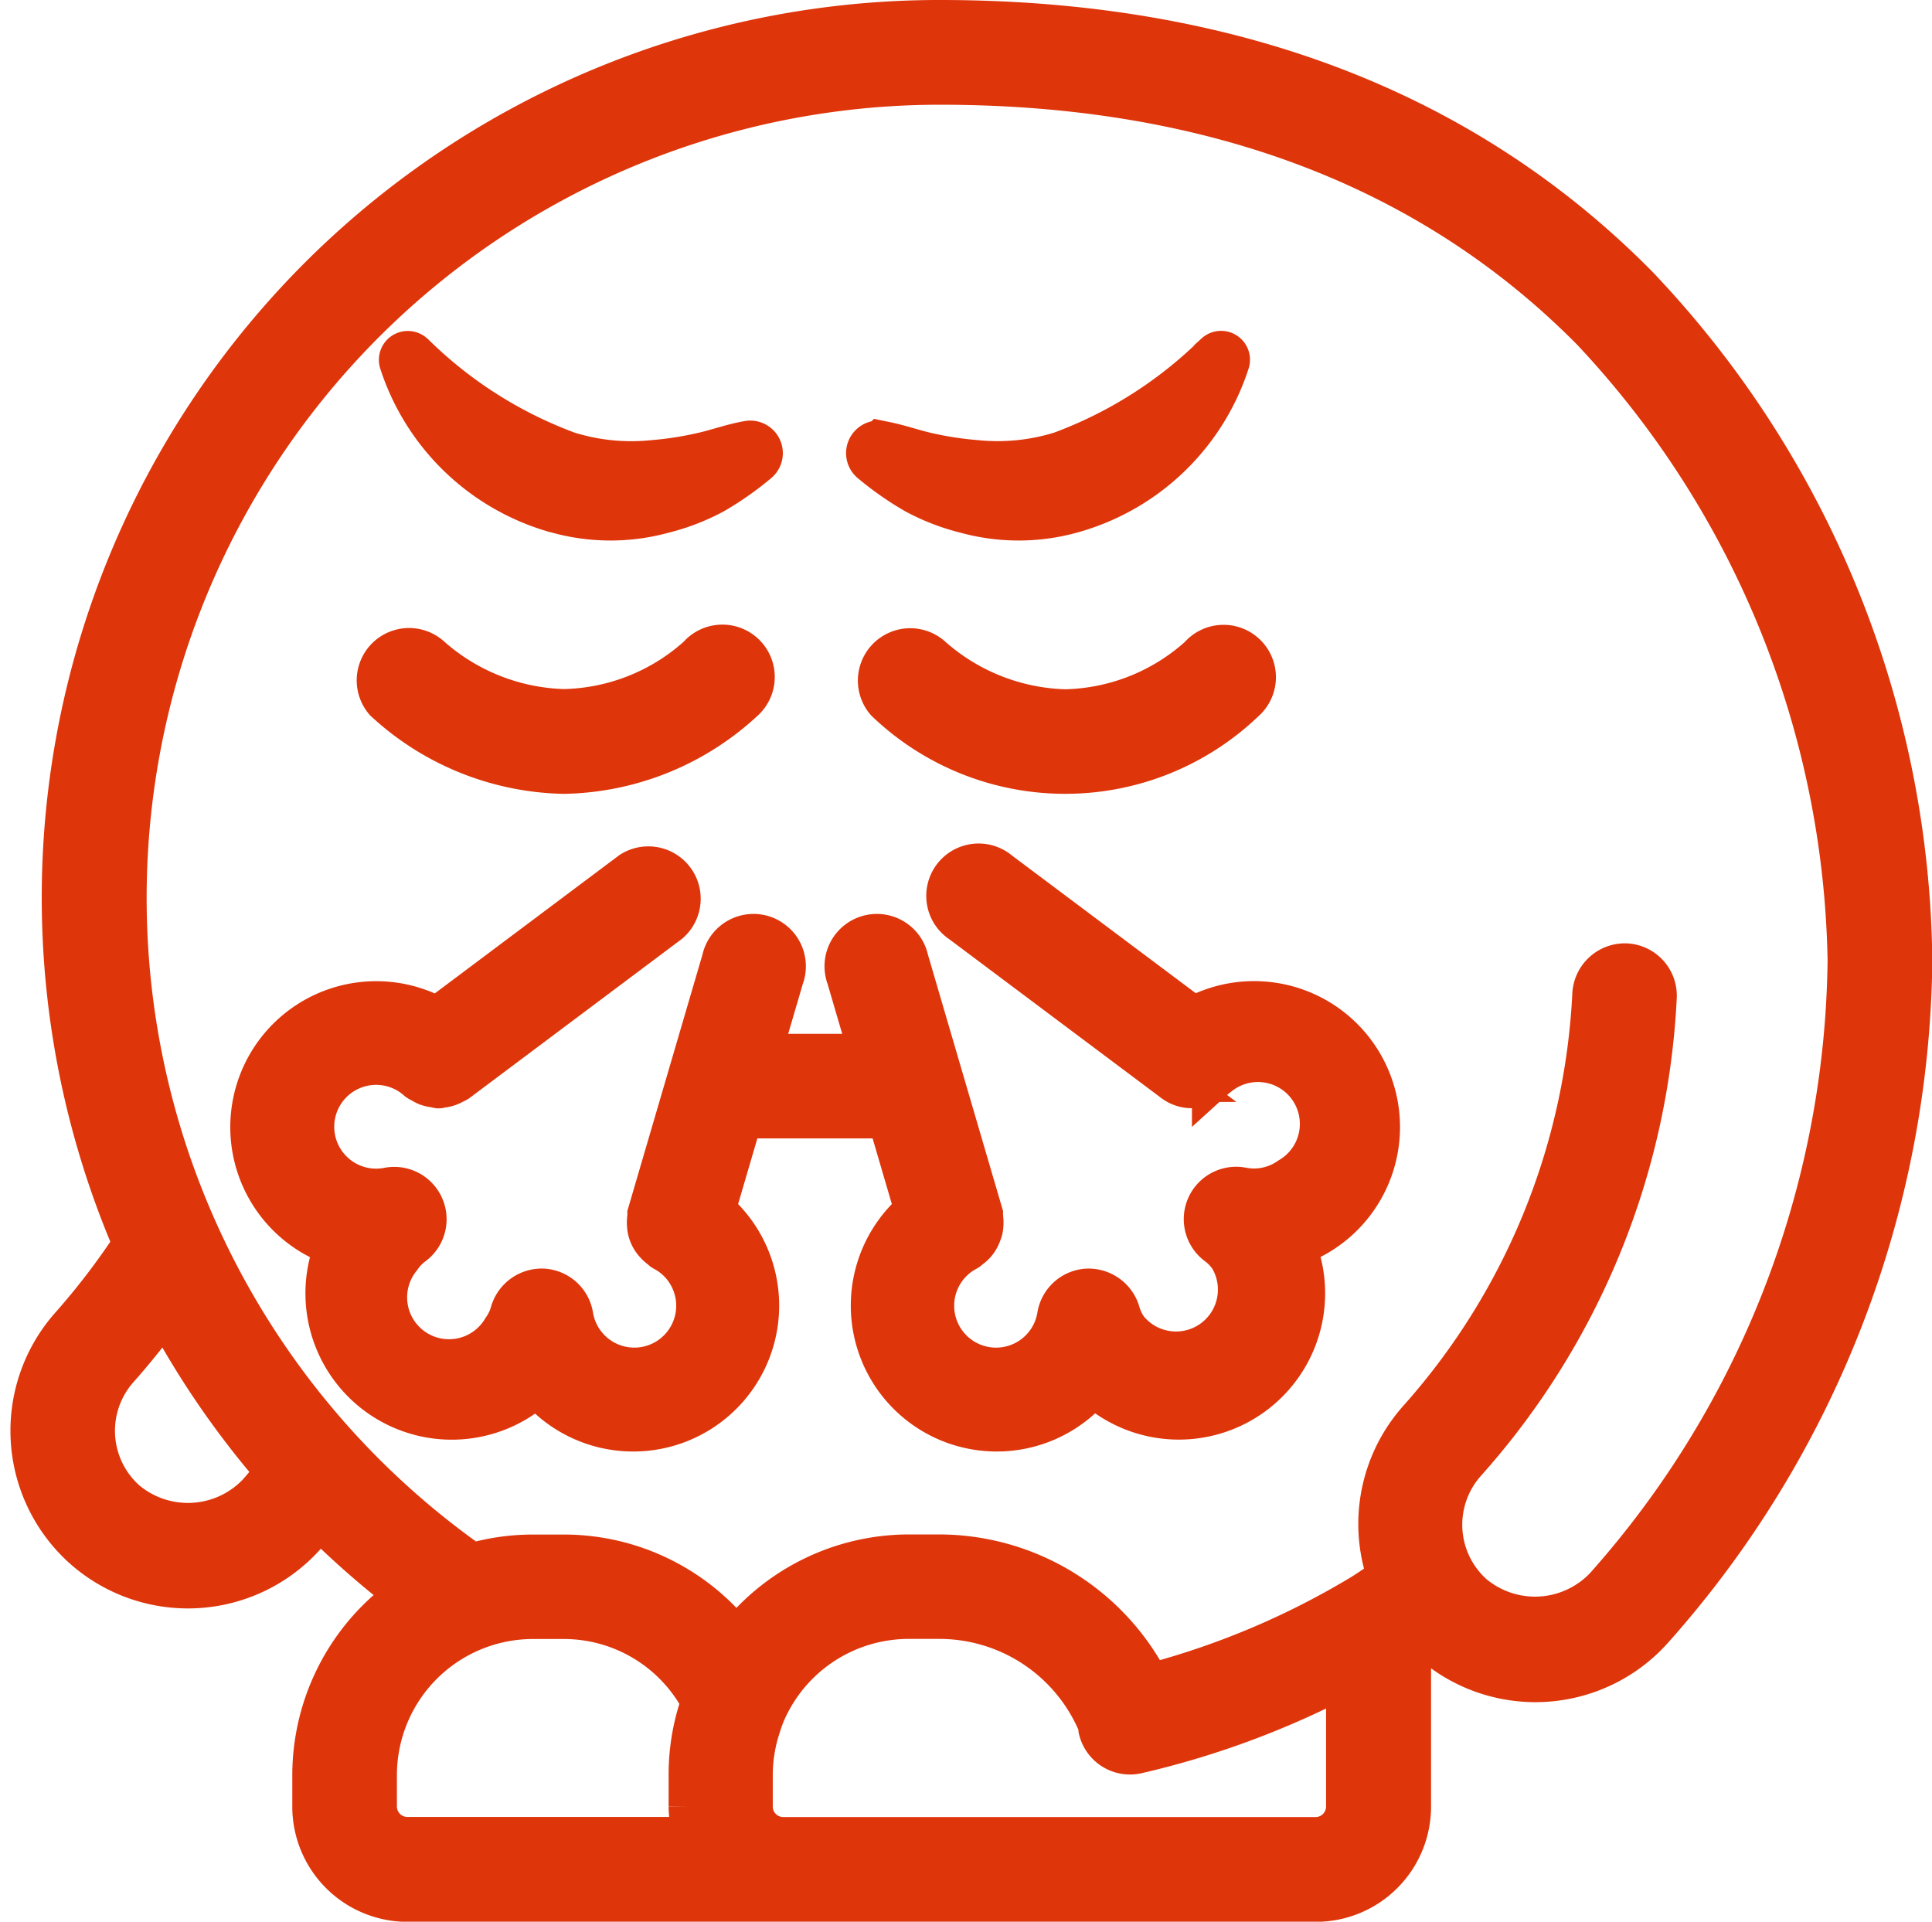 <svg xmlns="http://www.w3.org/2000/svg" width="36.896" height="36.698" viewBox="0 0 36.896 36.698"><defs><style>.a{fill:#de350b;stroke:#de350b;stroke-width:0.8px;}</style></defs><g transform="translate(0.602 0.4)"><path class="a" d="M.994,29.156a2.994,2.994,0,0,0,4.224-.237c.1-.108.185-.221.278-.331A16.808,16.808,0,0,0,7.18,30.061a4.193,4.193,0,0,0-1.8,3.44v.6a1.8,1.8,0,0,0,1.795,1.8H24.527a1.8,1.8,0,0,0,1.8-1.8V30.888c.072-.046.142-.094.214-.142.062.068.116.141.186.2a2.994,2.994,0,0,0,4.222-.235,19.489,19.489,0,0,0,4.951-12.758,18.96,18.96,0,0,0-5.247-12.9C27.333,1.7,22.858,0,17.347,0A16.741,16.741,0,0,0,1.957,23.355a13.634,13.634,0,0,1-1.2,1.573A3,3,0,0,0,.994,29.156ZM6.578,34.1v-.6a3,3,0,0,1,2.992-3h.6a2.982,2.982,0,0,1,2.639,1.6c-.013.039-.031.08-.042.117a4.107,4.107,0,0,0-.2,1.281v.6a1.779,1.779,0,0,0,.11.6h-5.5A.6.6,0,0,1,6.578,34.1Zm17.949.6H14.356a.6.6,0,0,1-.6-.6v-.6a2.946,2.946,0,0,1,.148-.923,2.789,2.789,0,0,1,.1-.279,3,3,0,0,1,2.743-1.8h.6a3.3,3.3,0,0,1,3.027,2.009c0,.012.015.02.019.032a.578.578,0,0,0,0,.084.6.6,0,0,0,.716.45,16.549,16.549,0,0,0,4.013-1.495V34.1A.6.6,0,0,1,24.527,34.7ZM17.347,1.2C22.526,1.2,26.714,2.78,29.8,5.9a18.01,18.01,0,0,1,4.9,12.039,18.291,18.291,0,0,1-4.645,11.976,1.853,1.853,0,0,1-2.536.14,1.8,1.8,0,0,1-.139-2.536,14.367,14.367,0,0,0,3.64-8.878.6.6,0,0,0-.569-.626.606.606,0,0,0-.626.569,13.17,13.17,0,0,1-3.337,8.138,2.991,2.991,0,0,0-.571,3c-.168.111-.334.228-.5.332a15.408,15.408,0,0,1-4.066,1.718,4.517,4.517,0,0,0-4-2.469h-.6a4.181,4.181,0,0,0-3.289,1.612,4.181,4.181,0,0,0-3.293-1.61h-.6a4.166,4.166,0,0,0-1.16.167A15.549,15.549,0,0,1,17.347,1.2ZM1.652,25.724c.32-.36.616-.736.9-1.118a16.71,16.71,0,0,0,2.13,3.1c-.118.14-.232.283-.352.419a1.853,1.853,0,0,1-2.536.141A1.8,1.8,0,0,1,1.652,25.724Zm0,0" transform="translate(0)"/><path class="a" d="M103.3,93.162a3.8,3.8,0,0,0,2.141.041,4.139,4.139,0,0,0,.975-.376,5.932,5.932,0,0,0,.832-.584.222.222,0,0,0-.18-.392l-.039.007c-.317.061-.6.168-.9.23a6.39,6.39,0,0,1-.864.13,4.073,4.073,0,0,1-1.635-.161,8.293,8.293,0,0,1-2.948-1.874l-.012-.01a.152.152,0,0,0-.246.157,4.373,4.373,0,0,0,2.872,2.833Zm0,0" transform="translate(-93.384 -83.815)"/><path class="a" d="M228.5,92.829a4.14,4.14,0,0,0,.975.376,3.8,3.8,0,0,0,2.141-.041,4.373,4.373,0,0,0,2.872-2.833.152.152,0,0,0-.247-.157l-.011.01a8.294,8.294,0,0,1-2.948,1.874,4.075,4.075,0,0,1-1.635.161,6.384,6.384,0,0,1-.864-.13c-.293-.061-.579-.169-.9-.23l-.039-.008a.223.223,0,0,0-.18.393A5.935,5.935,0,0,0,228.5,92.829Zm0,0" transform="translate(-211.625 -83.817)"/><path class="a" d="M97.484,172.976A5.173,5.173,0,0,0,100.9,171.6a.6.6,0,1,0-.846-.846,3.956,3.956,0,0,1-2.568,1.021,4.018,4.018,0,0,1-2.57-1.022.6.6,0,0,0-.845.847A5.173,5.173,0,0,0,97.484,172.976Zm0,0" transform="translate(-87.316 -158.616)"/><path class="a" d="M236.586,170.758a3.956,3.956,0,0,1-2.568,1.021,4.019,4.019,0,0,1-2.57-1.022.6.6,0,0,0-.845.847,4.936,4.936,0,0,0,6.829,0,.6.6,0,1,0-.846-.846Zm0,0" transform="translate(-214.277 -158.616)"/><path class="a" d="M65.187,240.051a2.387,2.387,0,1,0,3.394-3.331l.521-1.777h2.8l.521,1.777a2.387,2.387,0,1,0,3.394,3.331,2.394,2.394,0,0,0,3.845-2.667,2.387,2.387,0,1,0-1.931-4.346l-3.712-2.781a.6.6,0,1,0-.718.958l4.048,3.032a.566.566,0,0,0,.741-.04l.011.013a1.282,1.282,0,0,1,.1-.082,1.2,1.2,0,1,1,1.363,1.966,1.183,1.183,0,0,1-.908.191.6.6,0,0,0-.468,1.072,1.035,1.035,0,0,1,.242.253,1.2,1.2,0,0,1-1.967,1.364,1.024,1.024,0,0,1-.15-.313.612.612,0,0,0-.608-.442.6.6,0,0,0-.56.5,1.2,1.2,0,1,1-1.862-1.181c.04-.027.082-.051.125-.075.015-.008.023-.022.037-.032a.548.548,0,0,0,.213-.267.572.572,0,0,0,.035-.108.719.719,0,0,0,0-.231c0-.017,0-.033,0-.05l-1.422-4.853a.6.6,0,1,0-1.148.337l.433,1.477h-2.1l.433-1.477a.6.6,0,1,0-1.148-.337l-1.422,4.853c0,.017,0,.033,0,.05a.719.719,0,0,0,0,.231.549.549,0,0,0,.155.294.578.578,0,0,0,.093.081c.014.01.022.024.037.032.042.025.085.048.124.074a1.2,1.2,0,1,1-1.861,1.182.6.6,0,0,0-.56-.5.608.608,0,0,0-.608.442,1.024,1.024,0,0,1-.15.313,1.2,1.2,0,1,1-1.966-1.364,1.035,1.035,0,0,1,.241-.251.6.6,0,0,0-.467-1.072,1.2,1.2,0,1,1,.456-2.157c.037.026.072.055.113.09a.546.546,0,0,0,.074.04.555.555,0,0,0,.089.048.568.568,0,0,0,.152.035.651.651,0,0,0,.068.016c.012,0,.024,0,.036-.006s.032-.005.049-.008a.587.587,0,0,0,.163-.048l.042-.022a.618.618,0,0,0,.068-.035l4.047-3.032a.6.6,0,0,0-.717-.958l-3.713,2.782a2.387,2.387,0,1,0-1.931,4.345,2.394,2.394,0,0,0,3.844,2.667Zm0,0" transform="translate(-55.54 -214.003)"/></g></svg>